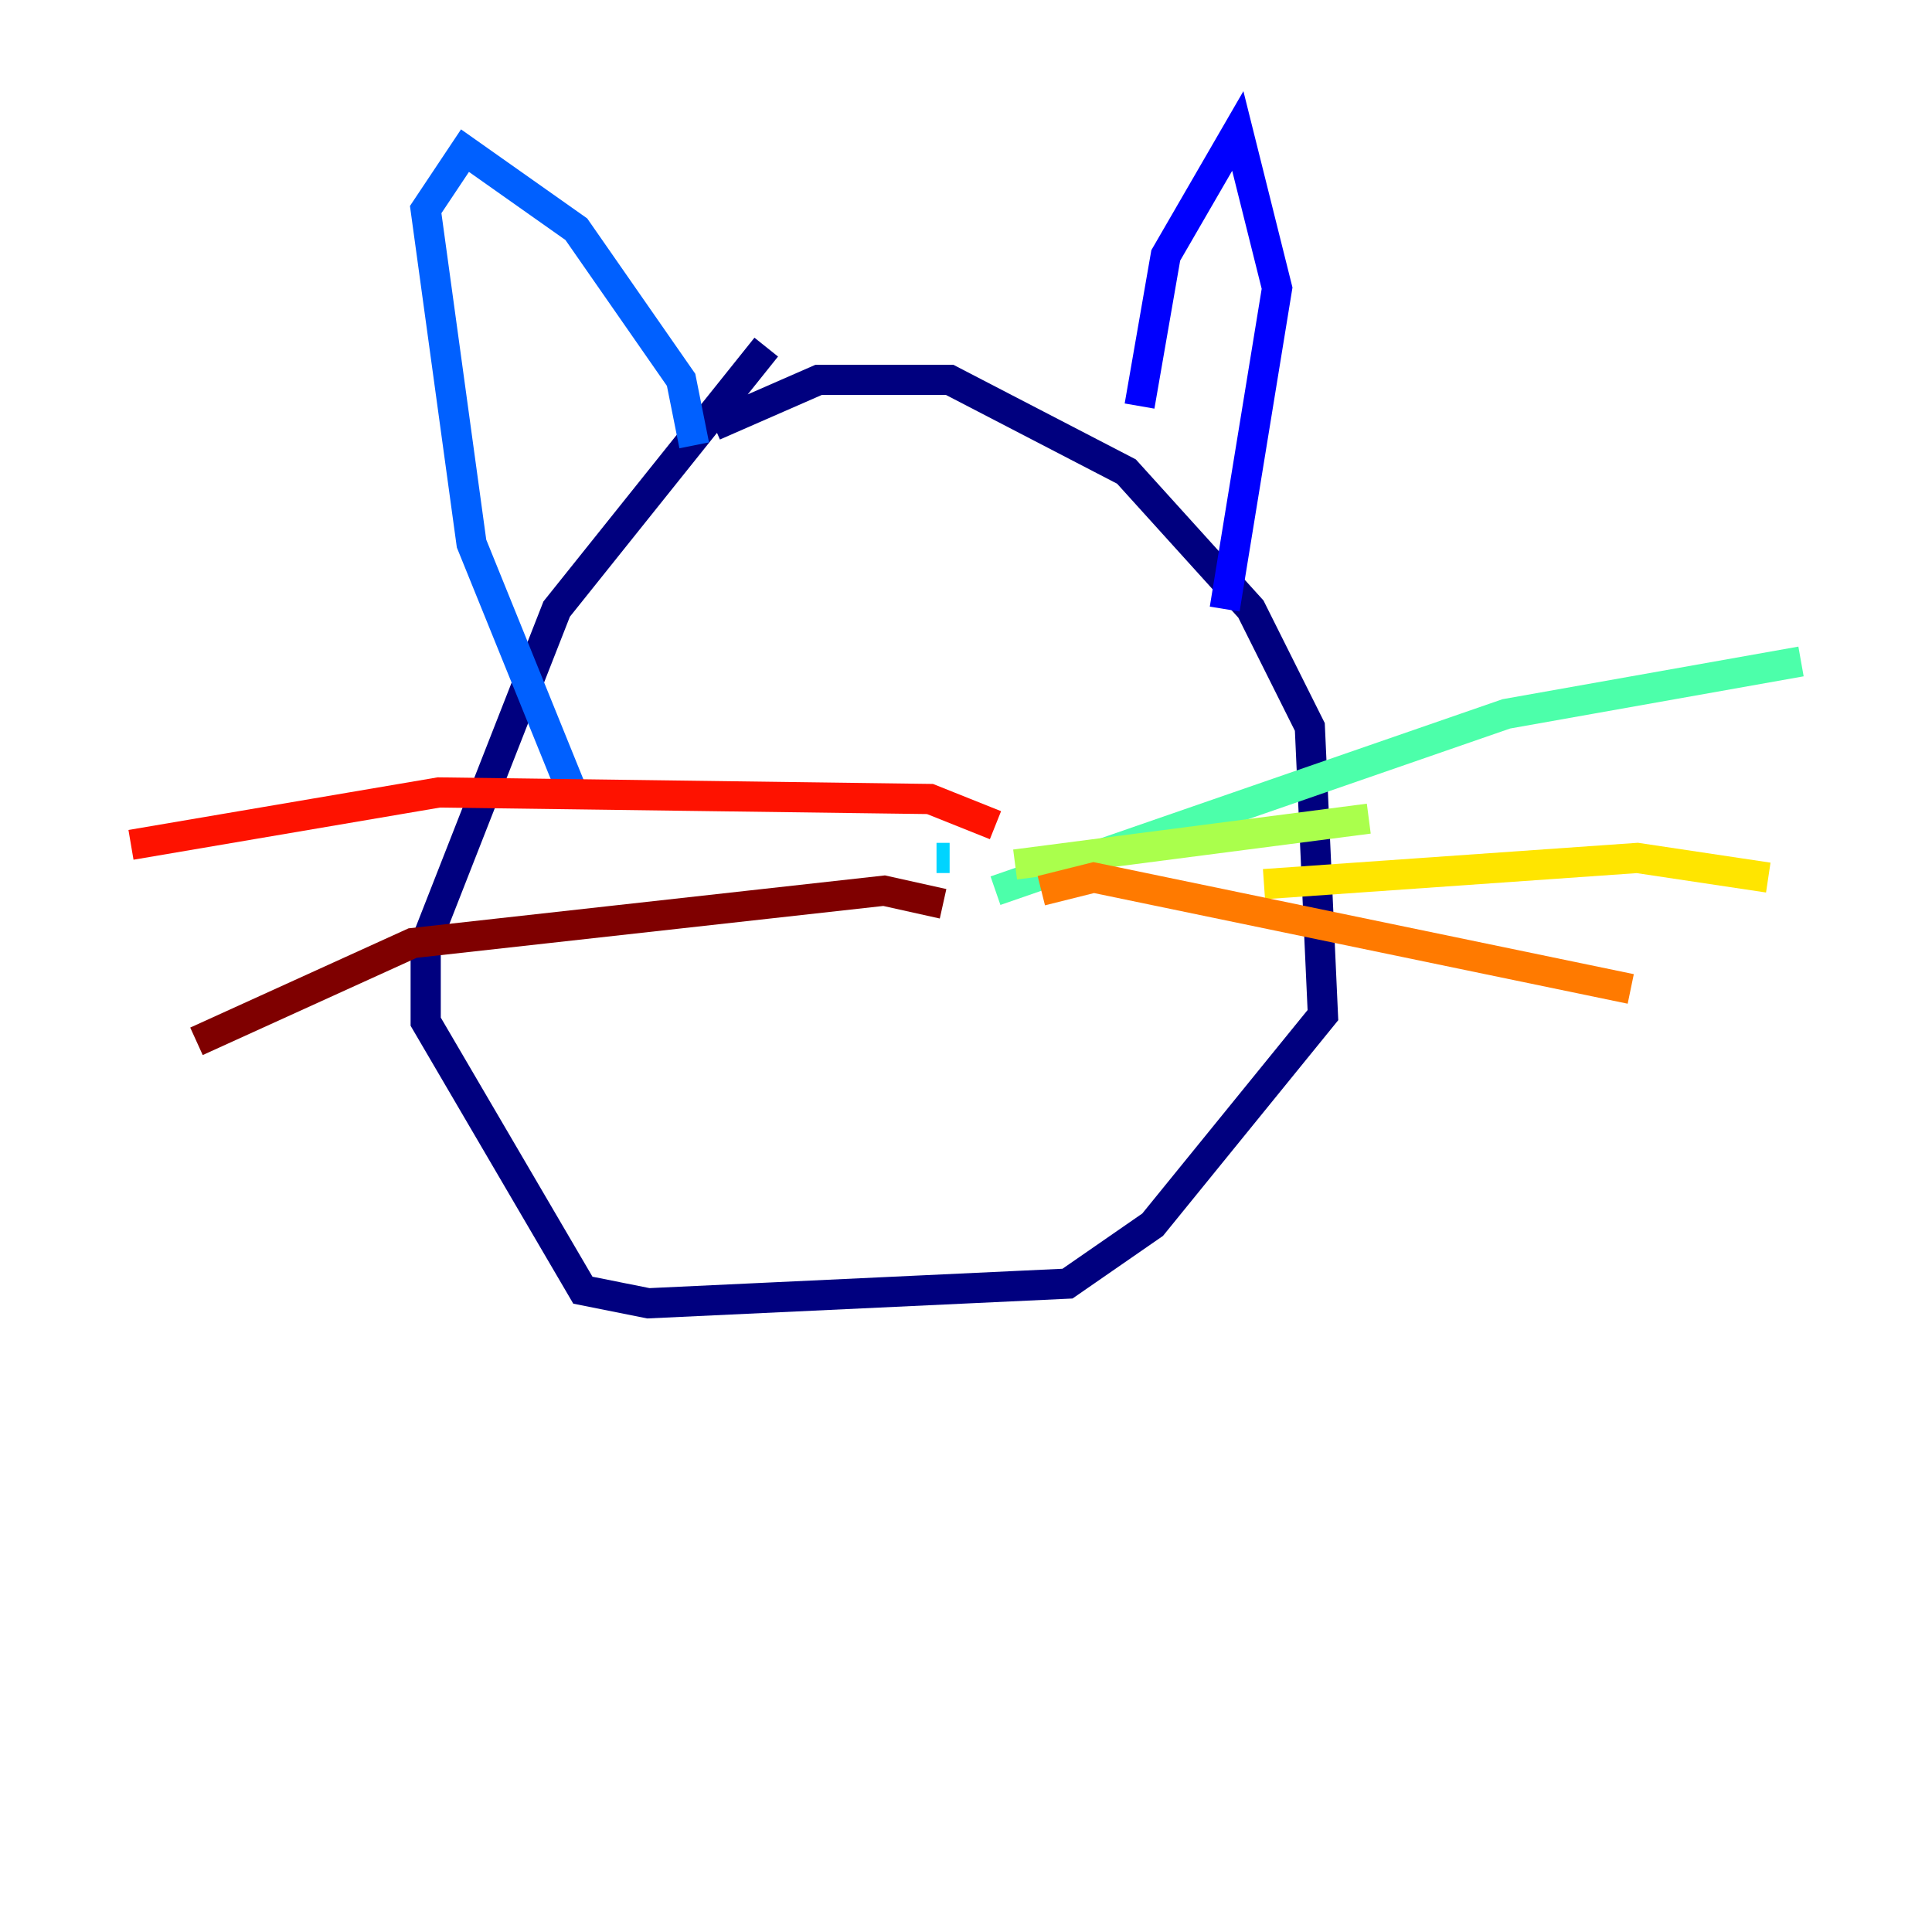 <?xml version="1.0" encoding="utf-8" ?>
<svg baseProfile="tiny" height="128" version="1.2" viewBox="0,0,128,128" width="128" xmlns="http://www.w3.org/2000/svg" xmlns:ev="http://www.w3.org/2001/xml-events" xmlns:xlink="http://www.w3.org/1999/xlink"><defs /><polyline fill="none" points="50.766,22.997 36.881,40.352 28.203,62.481 28.203,67.688 38.617,85.478 42.956,86.346 70.725,85.044 76.366,81.139 87.647,67.254 86.78,48.163 82.875,40.352 74.63,31.241 62.915,25.166 54.237,25.166 47.295,28.203" stroke="#00007f" stroke-width="2" /><polyline fill="none" points="75.498,26.902 77.234,16.922 82.007,8.678 84.61,19.091 81.139,40.352" stroke="#0000fe" stroke-width="2" /><polyline fill="none" points="45.993,29.505 45.125,25.166 38.183,15.186 30.807,9.98 28.203,13.885 31.241,36.014 37.749,52.068" stroke="#0060ff" stroke-width="2" /><polyline fill="none" points="62.915,56.841 62.047,56.841" stroke="#00d4ff" stroke-width="2" /><polyline fill="none" points="65.953,59.01 99.797,47.295 119.322,43.824" stroke="#4cffaa" stroke-width="2" /><polyline fill="none" points="67.254,57.275 90.685,54.237" stroke="#aaff4c" stroke-width="2" /><polyline fill="none" points="83.742,58.576 108.475,56.841 117.153,58.142" stroke="#ffe500" stroke-width="2" /><polyline fill="none" points="68.99,59.01 72.461,58.142 108.041,65.519" stroke="#ff7a00" stroke-width="2" /><polyline fill="none" points="65.953,54.671 61.614,52.936 29.071,52.502 8.678,55.973" stroke="#fe1200" stroke-width="2" /><polyline fill="none" points="62.481,59.878 58.576,59.01 27.336,62.481 13.017,68.99" stroke="#7f0000" stroke-width="2" /></svg>